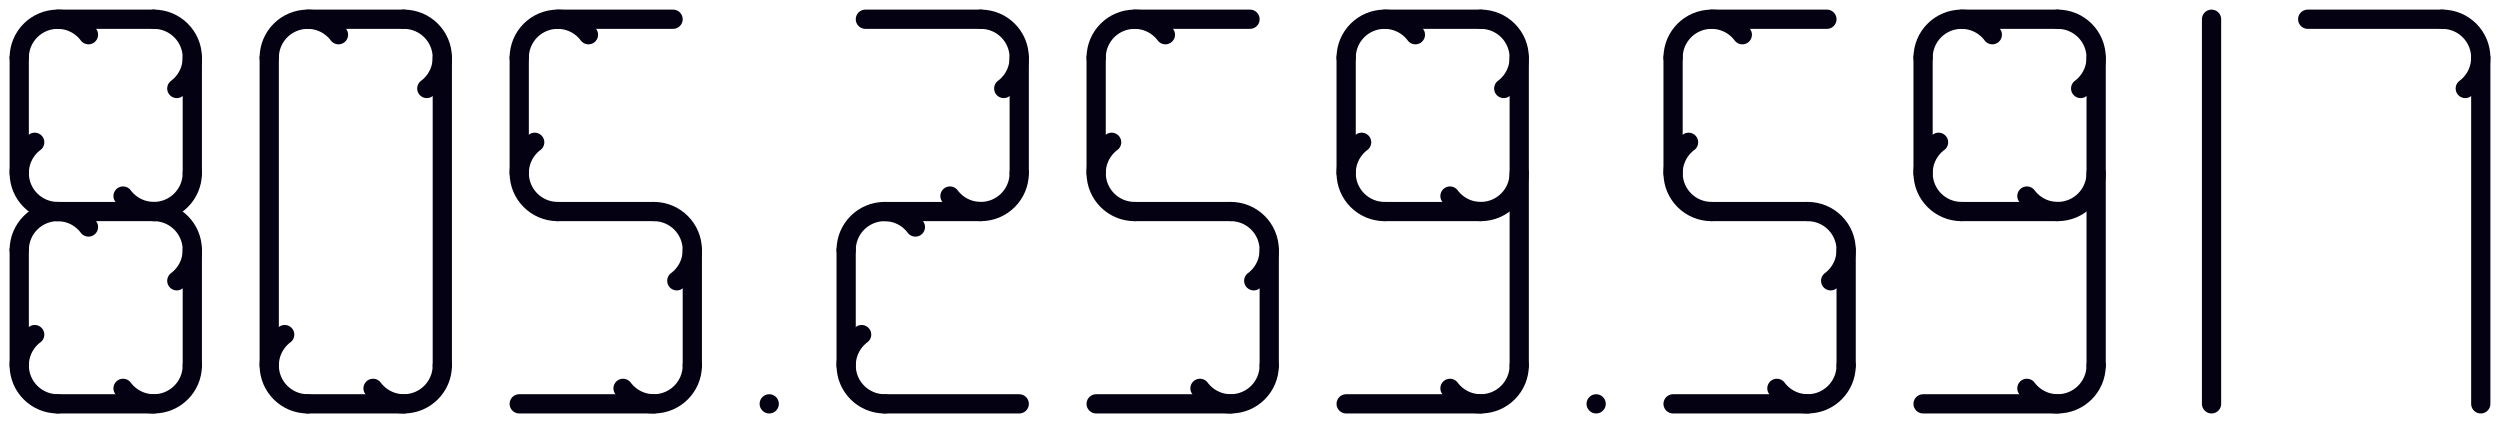 <svg width="650" height="110" viewBox="0 0 650 110" stroke="#030112" stroke-width="5" fill="none" stroke-linecap="round" xmlns="http://www.w3.org/2000/svg">
	
<!-- 8 -->

  <line x1="5" y1="15" x2="5" y2="45"/>
  <line x1="5" y1="65" x2="5" y2="95"/>

  <line x1="50" y1="15" x2="50" y2="45"/>
  <line x1="50" y1="65" x2="50" y2="95"/>

  <line x1="15" y1="5" x2="40" y2="5"/>
  <line x1="15" y1="55" x2="40" y2="55"/>
  <line x1="15" y1="105" x2="40" y2="105"/>

  <circle cx="15" cy="15" r="10" pathLength="100" stroke-dasharray="25 100" transform="rotate(180 15 15)"/>
  <circle cx="40" cy="15" r="10" pathLength="100" stroke-dasharray="25 100" transform="rotate(270 40 15)"/>

  <circle cx="15" cy="45" r="10" pathLength="100" stroke-dasharray="25 100" transform="rotate(90 15 45)"/>
  <circle cx="15" cy="65" r="10" pathLength="100" stroke-dasharray="25 100" transform="rotate(180 15 65)"/>
  <circle cx="40" cy="65" r="10" pathLength="100" stroke-dasharray="25 100" transform="rotate(270 40 65)"/>
  <circle cx="40" cy="45" r="10" pathLength="100" stroke-dasharray="25 100" transform="rotate(0 40 45)"/>

  <circle cx="15" cy="95" r="10" pathLength="100" stroke-dasharray="25 100" transform="rotate(90 15 95)"/>
  <circle cx="40" cy="95" r="10" pathLength="100" stroke-dasharray="25 100" transform="rotate(0 40 95)"/>

<!-- 0 -->

  <line x1="70" y1="15" x2="70" y2="95"/>
  <line x1="115" y1="15" x2="115" y2="95"/>

  <line x1="80" y1="5" x2="105" y2="5"/>
  <line x1="80" y1="105" x2="105" y2="105"/>

  <circle cx="80" cy="15" r="10" pathLength="100" stroke-dasharray="25 100" transform="rotate(180 80 15)"/>
  <circle cx="105" cy="15" r="10" pathLength="100" stroke-dasharray="25 100" transform="rotate(270 105 15)"/>


  <circle cx="80" cy="95" r="10" pathLength="100" stroke-dasharray="25 100" transform="rotate(90 80 95)"/>
  <circle cx="105" cy="95" r="10" pathLength="100" stroke-dasharray="25 100" transform="rotate(0 105 95)"/>


<!-- 5 -->  <line x1="135" y1="15" x2="135" y2="45"/>  <line x1="180" y1="65" x2="180" y2="95"/> <line x1="145" y1="5" x2="175" y2="5"/> <line x1="145" y1="55" x2="170" y2="55"/> <line x1="135" y1="105" x2="170" y2="105"/>
 <circle cx="145" cy="15" r="10" pathLength="100" stroke-dasharray="25 100" transform="rotate(180 145 15)"/> <circle cx="145" cy="45" r="10" pathLength="100" stroke-dasharray="25 100" transform="rotate(90 145 45)"/> <circle cx="170" cy="65" r="10" pathLength="100" stroke-dasharray="25 100" transform="rotate(270 170 65)"/> <circle cx="170" cy="95" r="10" pathLength="100" stroke-dasharray="25 100" transform="rotate(0 170 100)"/>


<!-- DOT -->

<line x1="200" y1="105" x2="200" y2="105" stroke-width="5"/>



<!-- 2 -->  
	<line x1="220" y1="65" x2="220" y2="95"/>
	<line x1="265" y1="15" x2="265" y2="45"/>  
	<line x1="225" y1="5" x2="255" y2="5"/>
	<line x1="230" y1="55" x2="255" y2="55"/>
	<line x1="230" y1="105" x2="265" y2="105"/>  
	<circle cx="255" cy="15" r="10" pathLength="100" stroke-dasharray="25 100" transform="rotate(270 255 15)"/>  
	<circle cx="230" cy="65" r="10" pathLength="100" stroke-dasharray="25 100" transform="rotate(180 230 65)"/>  
	<circle cx="255" cy="45" r="10" pathLength="100" stroke-dasharray="25 100" transform="rotate(0 255 45)"/> 
	<circle cx="230" cy="95" r="10" pathLength="100" stroke-dasharray="25 100" transform="rotate(90 230 95)"/>   
	
<!-- 5 -->  <line x1="285" y1="15" x2="285" y2="45"/>   <line x1="330" y1="65" x2="330" y2="95"/> <line x1="295" y1="5" x2="325" y2="5"/> <line x1="295" y1="55" x2="320" y2="55"/> <line x1="285" y1="105" x2="320" y2="105"/> <circle cx="295" cy="15" r="10" pathLength="100" stroke-dasharray="25 100" transform="rotate(180 295 15)"/>  <circle cx="295" cy="45" r="10" pathLength="100" stroke-dasharray="25 100" transform="rotate(90 295 45)"/>  <circle cx="320" cy="65" r="10" pathLength="100" stroke-dasharray="25 100" transform="rotate(270 320 65)"/>   <circle cx="320" cy="95" r="10" pathLength="100" stroke-dasharray="25 100" transform="rotate(0 320 95)"/>

<!-- 9 -->  <line x1="350" y1="15" x2="350" y2="45"/>  <line x1="395" y1="15" x2="395" y2="95"/>  <line x1="360" y1="5" x2="385" y2="5"/> <line x1="360" y1="55" x2="385" y2="55"/> <line x1="350" y1="105" x2="385" y2="105"/>

<circle cx="385" cy="45" r="10" pathLength="100" stroke-dasharray="25 100" transform="rotate(0 385 45)"/> <circle cx="360" cy="15" r="10" pathLength="100" stroke-dasharray="25 100" transform="rotate(180 360 15)"/> <circle cx="385" cy="15" r="10" pathLength="100" stroke-dasharray="25 100" transform="rotate(270 385 15)"/> <circle cx="360" cy="45" r="10" pathLength="100" stroke-dasharray="25 100" transform="rotate(90 360 45)"/> <circle cx="385" cy="95" r="10" pathLength="100" stroke-dasharray="25 100" transform="rotate(0 385 95)"/> 

<!-- DOT -->
<line x1="415" y1="105" x2="415" y2="105" stroke-width="5"/>


<!-- 5 -->  <line x1="435" y1="15" x2="435" y2="45"/>  <line x1="480" y1="65" x2="480" y2="95"/> <line x1="445" y1="5" x2="475" y2="5"/> <line x1="445" y1="55" x2="470" y2="55"/> <line x1="435" y1="105" x2="470" y2="105"/> <circle cx="445" cy="15" r="10" pathLength="100" stroke-dasharray="25 100" transform="rotate(180 445 15)"/>  <circle cx="445" cy="45" r="10" pathLength="100" stroke-dasharray="25 100" transform="rotate(90 445 45)"/>  <circle cx="470" cy="65" r="10" pathLength="100" stroke-dasharray="25 100" transform="rotate(270 470 65)"/>   <circle cx="470" cy="95" r="10" pathLength="100" stroke-dasharray="25 100" transform="rotate(0 475 100)"/>

<!-- 9 -->  <line x1="500" y1="15" x2="500" y2="45"/>  <line x1="545" y1="15" x2="545" y2="95"/>  <line x1="510" y1="5" x2="535" y2="5"/> <line x1="510" y1="55" x2="535" y2="55"/> <line x1="500" y1="105" x2="535" y2="105"/>

<circle cx="535" cy="45" r="10" pathLength="100" stroke-dasharray="25 100" transform="rotate(0 535 45)"/> <circle cx="510" cy="15" r="10" pathLength="100" stroke-dasharray="25 100" transform="rotate(180 510 15)"/> <circle cx="540" cy="10" r="10" pathLength="100" stroke-dasharray="25 100" transform="rotate(270 540 15)"/> <circle cx="515" cy="50" r="10" pathLength="100" stroke-dasharray="25 100" transform="rotate(90 515 45)"/> <circle cx="535" cy="95" r="10" pathLength="100" stroke-dasharray="25 100" transform="rotate(0 535 95)"/> 

<!-- 1 -->   <line x1="575" y1="5" x2="575" y2="105"/>  

<!-- 7 -->  <line x1="645" y1="15" x2="645" y2="105"/>  <line x1="600" y1="5" x2="635" y2="5"/>  <circle cx="635" cy="15" r="10" pathLength="100" stroke-dasharray="25 100" transform="rotate(270 635 15)"/> 


</svg>
